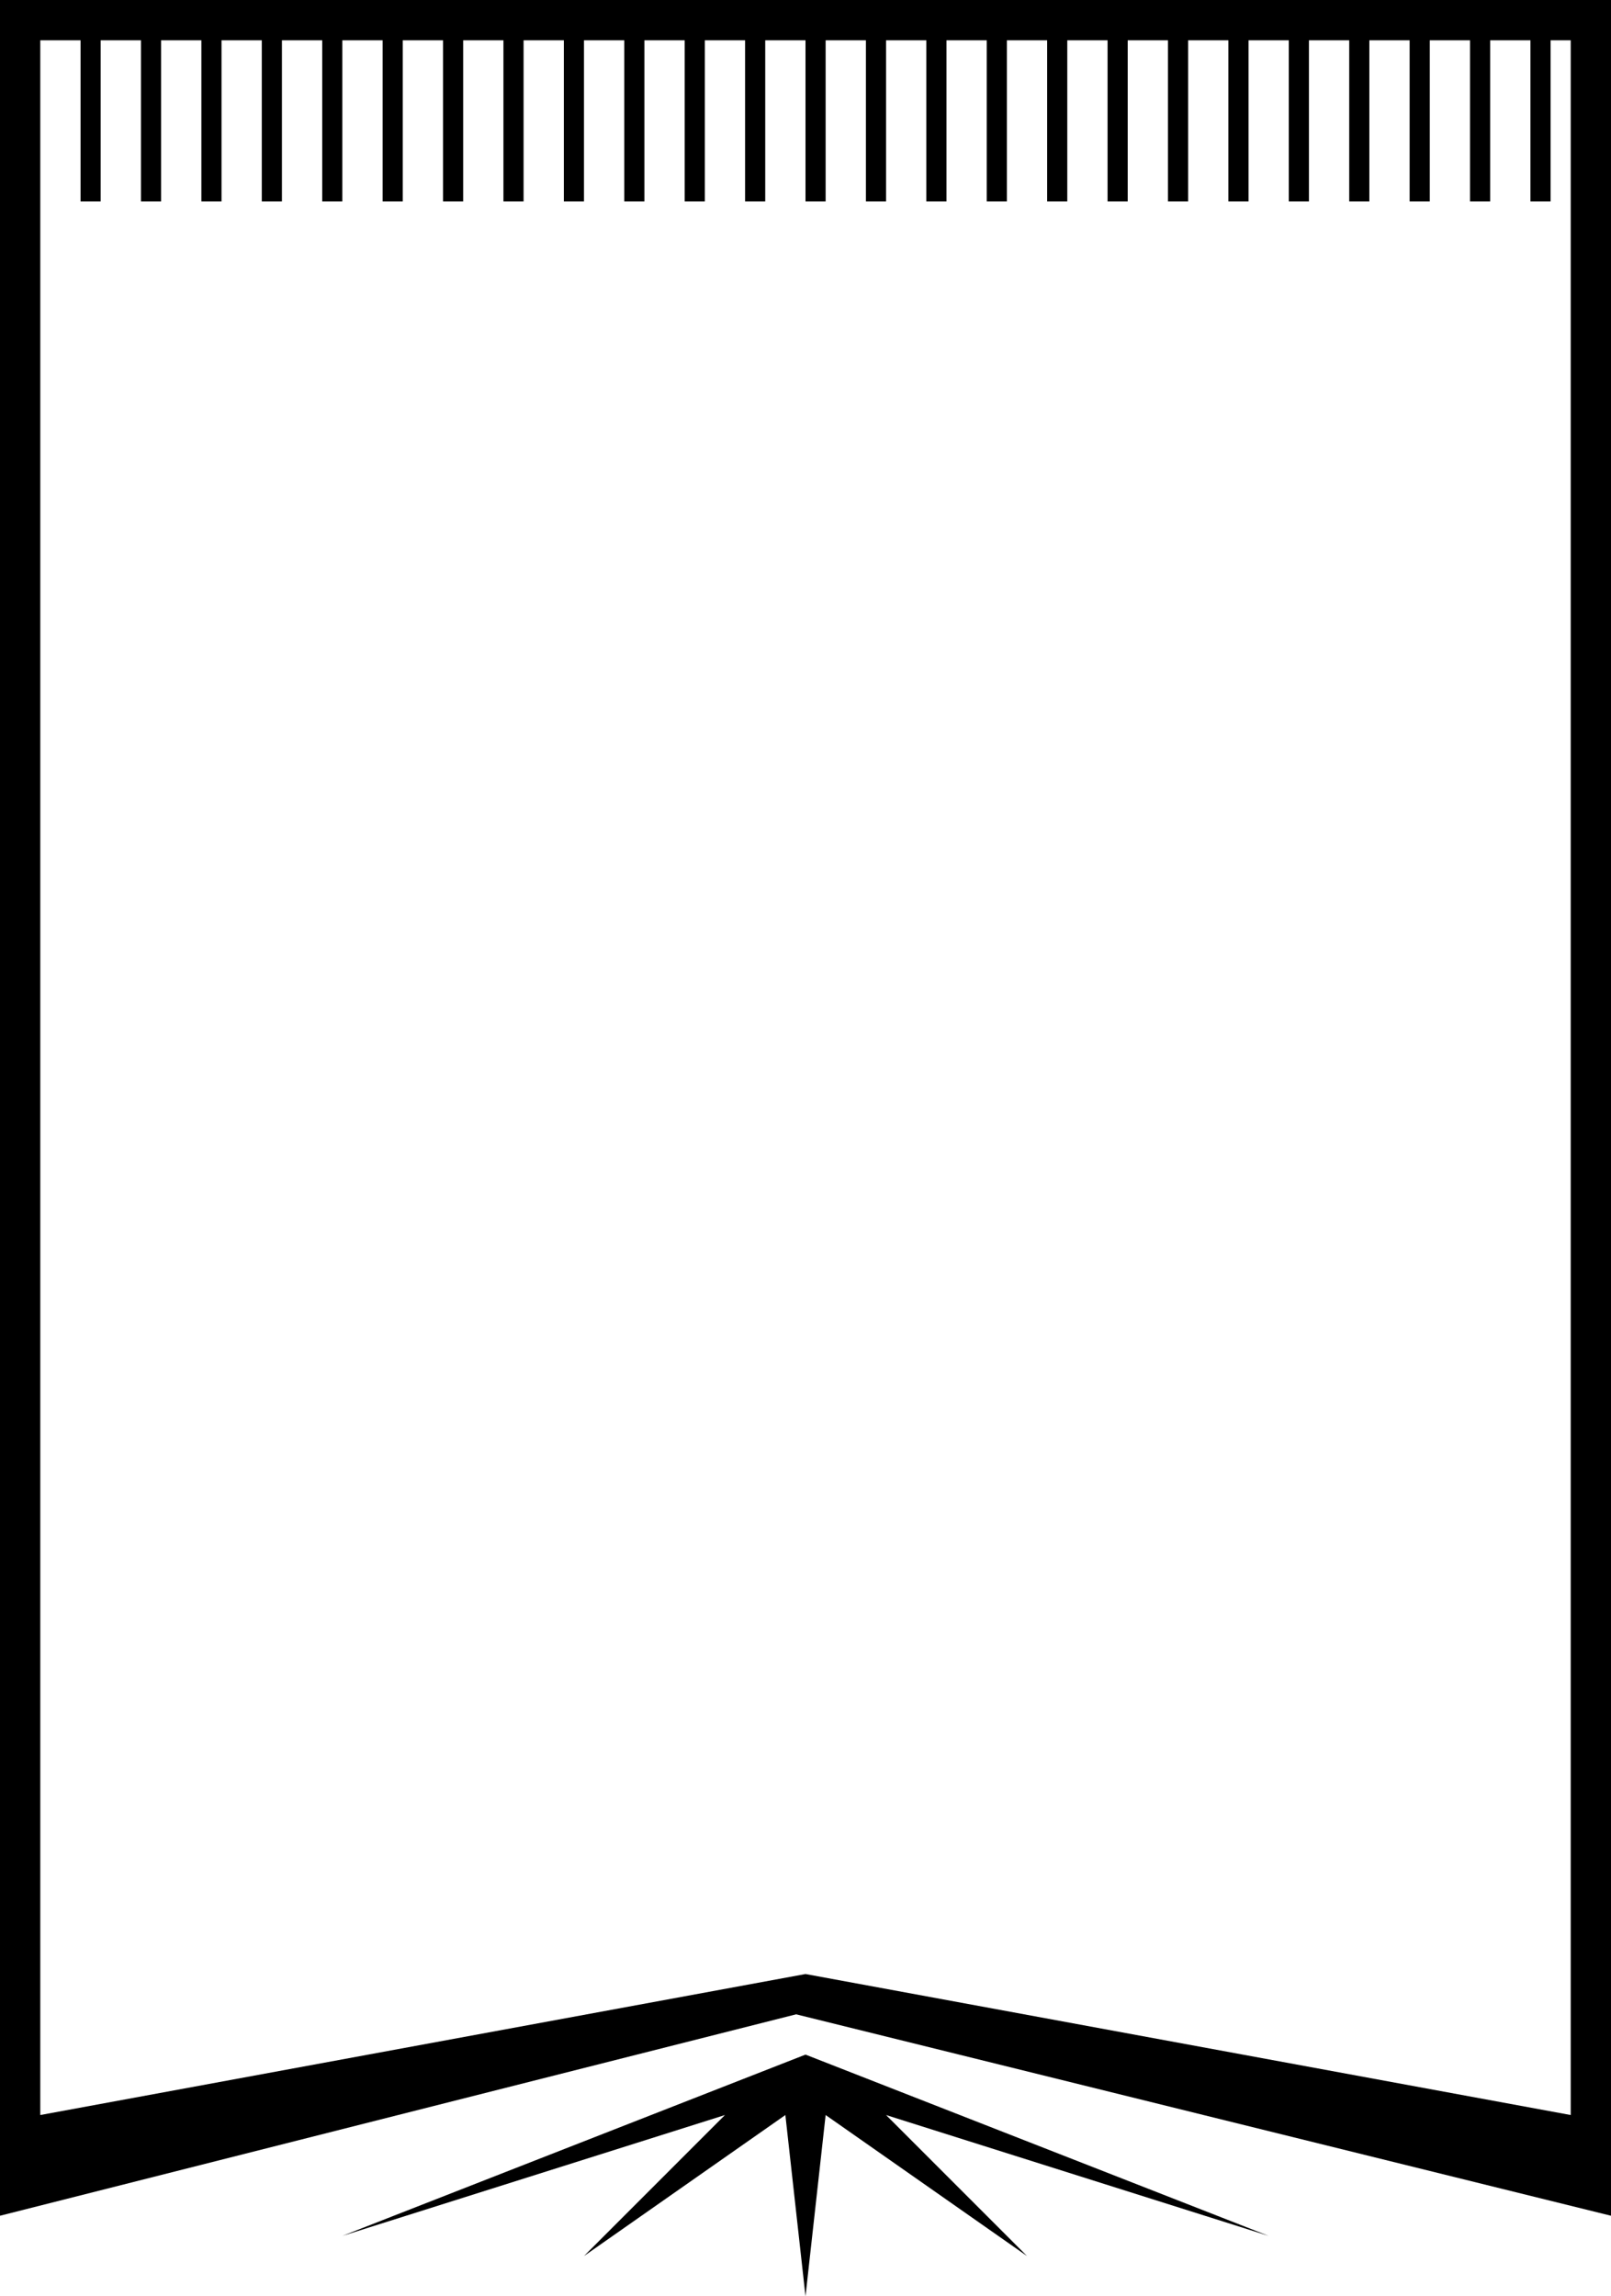 <?xml version="1.0" encoding="utf-8"?>
<!-- Generator: Adobe Illustrator 16.0.0, SVG Export Plug-In . SVG Version: 6.00 Build 0)  -->
<!DOCTYPE svg PUBLIC "-//W3C//DTD SVG 1.1//EN" "http://www.w3.org/Graphics/SVG/1.1/DTD/svg11.dtd">
<svg version="1.1" id="Layer_1" xmlns="http://www.w3.org/2000/svg" xmlns:xlink="http://www.w3.org/1999/xlink" x="0px" y="0px"
	 width="80px" height="114px" viewBox="0 0 80 114" enable-background="new 0 0 80 114" xml:space="preserve">
<path fill-rule="evenodd" clip-rule="evenodd" d="M39.534,100L0,110V0h4h1h2h1h2h1h2h1h2h1h2h1h2h1h2h1h2h1h2h1h2h1h2h1h2h1h2h1h2h1
	h2h1h2h1h2h1h2h1h2h1h2h1h2h1h2h1h2h1h2h1h3v110L39.534,100z M78,2h-1v8h-1V2h-2v8h-1V2h-2v8h-1V2h-2v8h-1V2h-2v8h-1V2h-2v8h-1V2h-2
	v8h-1V2h-2v8h-1V2h-2v8h-1V2h-2v8h-1V2h-2v8h-1V2h-2v8h-1V2h-2v8h-1V2h-2v8h-1V2h-2v8h-1V2h-2v8h-1V2h-2v8h-1V2h-2v8h-1V2h-2v8h-1V2
	h-2v8h-1V2h-2v8h-1V2h-2v8h-1V2h-2v8h-1V2H8v8H7V2H5v8H4V2H2v103l38-7l38,7V2z M40,102l23,9l-19-6l7,7l-10-7l-1,9l-1-9l-10,7l7-7
	l-19,6L40,102z"/>
</svg>
